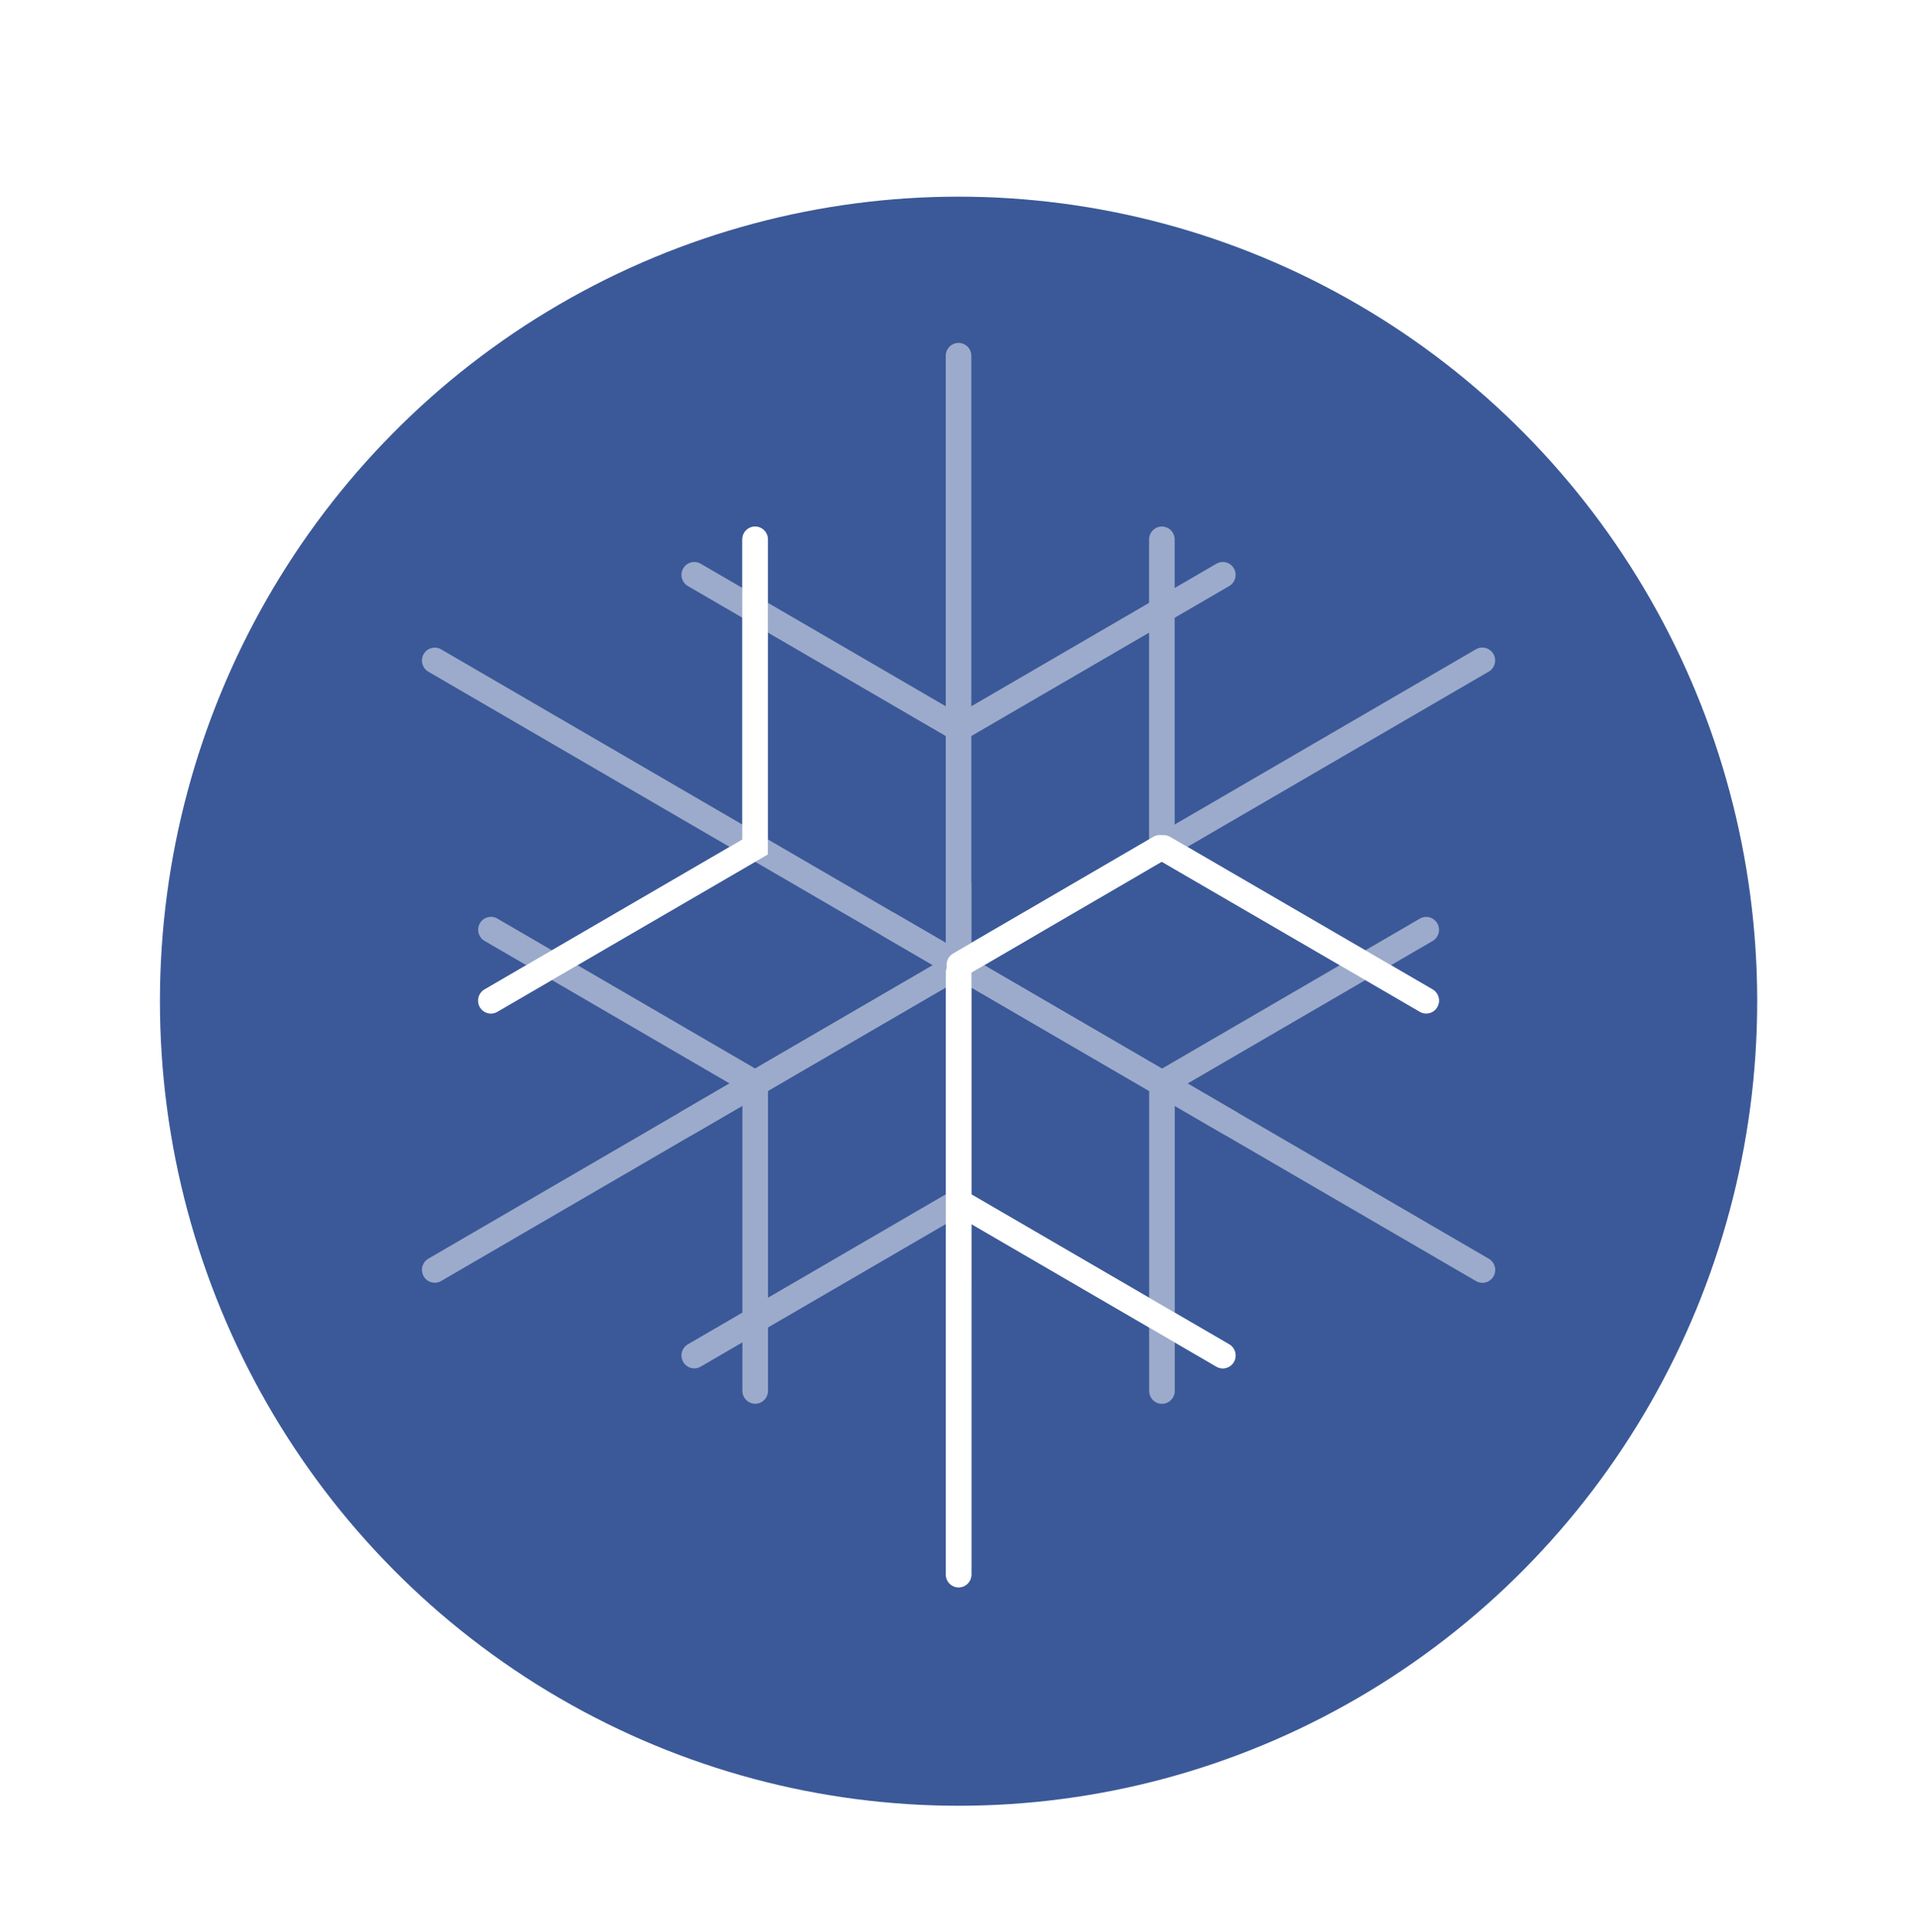 <?xml version="1.0" encoding="UTF-8" standalone="no"?>
<!-- Created with Inkscape (http://www.inkscape.org/) -->

<svg
   xmlns:dc="http://purl.org/dc/elements/1.1/"
   xmlns:cc="http://creativecommons.org/ns#"
   xmlns:rdf="http://www.w3.org/1999/02/22-rdf-syntax-ns#"
   xmlns:svg="http://www.w3.org/2000/svg"
   xmlns="http://www.w3.org/2000/svg"
   xmlns:sodipodi="http://sodipodi.sourceforge.net/DTD/sodipodi-0.dtd"
   xmlns:inkscape="http://www.inkscape.org/namespaces/inkscape"
   width="84.607mm"
   height="85.322mm"
   viewBox="0 0 299.789 302.322"
   id="svg2"
   version="1.1"
   inkscape:version="0.91 r13725"
   sodipodi:docname="frost.svg">
  <defs
     id="defs4">
    <filter
       style="color-interpolation-filters:sRGB"
       inkscape:label="Drop Shadow"
       id="filter4809">
      <feFlood
         flood-opacity="0.498"
         flood-color="rgb(0,0,0)"
         result="flood"
         id="feFlood4811" />
      <feComposite
         in="flood"
         in2="SourceGraphic"
         operator="in"
         result="composite1"
         id="feComposite4813" />
      <feGaussianBlur
         in="composite1"
         stdDeviation="7"
         result="blur"
         id="feGaussianBlur4815" />
      <feOffset
         dx="0"
         dy="7"
         result="offset"
         id="feOffset4817" />
      <feComposite
         in="SourceGraphic"
         in2="offset"
         operator="over"
         result="composite2"
         id="feComposite4819" />
    </filter>
  </defs>
  <sodipodi:namedview
     id="base"
     pagecolor="#ffffff"
     bordercolor="#666666"
     borderopacity="1.0"
     inkscape:pageopacity="0.0"
     inkscape:pageshadow="2"
     inkscape:zoom="1.4142136"
     inkscape:cx="139.79817"
     inkscape:cy="170.62517"
     inkscape:document-units="px"
     inkscape:current-layer="g4669"
     showgrid="false"
     inkscape:window-width="1366"
     inkscape:window-height="745"
     inkscape:window-x="-8"
     inkscape:window-y="-8"
     inkscape:window-maximized="1"
     fit-margin-top="0"
     fit-margin-left="0"
     fit-margin-right="0"
     fit-margin-bottom="0" />
  <g
     inkscape:label="Layer 1"
     inkscape:groupmode="layer"
     id="layer1"
     transform="translate(-201.195,-187.346)">
    <g
       id="g4669"
       transform="translate(11.596,21.378)">
      <g
         transform="matrix(0.866,-0.5,0.5,0.866,-78.689,177.71)"
         id="g4449" />
      <circle
         style="fill:#3b5998;fill-opacity:1;stroke:none;stroke-width:5;stroke-linecap:round;stroke-miterlimit:4;stroke-dasharray:none;stroke-opacity:1;filter:url(#filter4809)"
         id="path4711"
         cx="316"
         cy="302.362"
         r="156"
         transform="matrix(0.801,0,0,0.807,86.466,72.976)" />
      <g
         id="g4966"
         style="fill:none;fill-opacity:1;stroke:#9cabcb;stroke-opacity:1"
         transform="matrix(0.801,0,0,0.807,95.751,90.239)">
        <g
           style="fill:none;fill-opacity:1;stroke:#9cabcb;stroke-opacity:1"
           transform="matrix(0.866,-0.5,0.5,0.866,-105.371,193.115)"
           id="g4194">
          <path
             sodipodi:nodetypes="cc"
             style="fill:none;fill-opacity:1;fill-rule:evenodd;stroke:#9cabcb;stroke-width:5;stroke-linecap:round;stroke-linejoin:miter;stroke-miterlimit:4;stroke-dasharray:none;stroke-opacity:1"
             d="m 249.796,280.984 179.302,0"
             id="path4148"
             inkscape:connector-curvature="0" />
          <g
             style="fill:none;fill-opacity:1;stroke:#9cabcb;stroke-opacity:1"
             id="g4190"
             transform="translate(0,0.259)">
            <path
               inkscape:connector-curvature="0"
               id="path4165"
               d="m 357.476,281.868 29.143,50.478"
               style="fill:none;fill-opacity:1;fill-rule:evenodd;stroke:#9cabcb;stroke-width:5;stroke-linecap:round;stroke-linejoin:miter;stroke-miterlimit:4;stroke-dasharray:none;stroke-opacity:1" />
            <path
               inkscape:connector-curvature="0"
               id="path4165-2"
               d="m 386.619,229.103 -29.143,50.478"
               style="fill:none;fill-opacity:1;fill-rule:evenodd;stroke:#9cabcb;stroke-width:5;stroke-linecap:round;stroke-linejoin:miter;stroke-miterlimit:4;stroke-dasharray:none;stroke-opacity:1" />
          </g>
        </g>
        <g
           id="g4194-2"
           transform="matrix(-0.866,0.5,0.5,0.866,433.195,-117.826)"
           style="fill:none;fill-opacity:1;stroke:#9cabcb;stroke-opacity:1">
          <path
             style="fill:none;fill-opacity:1;fill-rule:evenodd;stroke:#9cabcb;stroke-width:5;stroke-linecap:round;stroke-linejoin:miter;stroke-miterlimit:4;stroke-dasharray:none;stroke-opacity:1"
             d="m 295.253,280.984 133.845,0"
             id="path4148-7"
             inkscape:connector-curvature="0" />
          <g
             id="g4190-3"
             transform="translate(0,0.259)"
             style="fill:none;fill-opacity:1;stroke:#9cabcb;stroke-opacity:1">
            <path
               inkscape:connector-curvature="0"
               id="path4165-7"
               d="m 357.476,281.868 29.143,50.478"
               style="fill:none;fill-opacity:1;fill-rule:evenodd;stroke:#9cabcb;stroke-width:5;stroke-linecap:round;stroke-linejoin:miter;stroke-miterlimit:4;stroke-dasharray:none;stroke-opacity:1" />
            <path
               inkscape:connector-curvature="0"
               id="path4165-2-2"
               d="m 386.619,229.103 -29.143,50.478"
               style="fill:none;fill-opacity:1;fill-rule:evenodd;stroke:#9cabcb;stroke-width:5;stroke-linecap:round;stroke-linejoin:miter;stroke-miterlimit:4;stroke-dasharray:none;stroke-opacity:1" />
          </g>
        </g>
        <g
           transform="matrix(0,-1,1,0,23.42,561.115)"
           id="g4449-3"
           style="fill:none;fill-opacity:1;stroke:#9cabcb;stroke-opacity:1">
          <g
             transform="translate(-30.81,0)"
             id="g4194-1"
             style="fill:none;fill-opacity:1;stroke:#9cabcb;stroke-opacity:1">
            <path
               sodipodi:nodetypes="cc"
               style="fill:none;fill-opacity:1;fill-rule:evenodd;stroke:#9cabcb;stroke-width:5;stroke-linecap:round;stroke-linejoin:miter;stroke-miterlimit:4;stroke-dasharray:none;stroke-opacity:1"
               d="m 249.796,280.984 179.302,0"
               id="path4148-2"
               inkscape:connector-curvature="0" />
            <g
               id="g4190-2"
               transform="translate(0,0.259)"
               style="fill:none;fill-opacity:1;stroke:#9cabcb;stroke-opacity:1">
              <path
                 inkscape:connector-curvature="0"
                 id="path4165-6"
                 d="m 357.476,281.868 29.143,50.478"
                 style="fill:none;fill-opacity:1;fill-rule:evenodd;stroke:#9cabcb;stroke-width:5;stroke-linecap:round;stroke-linejoin:miter;stroke-miterlimit:4;stroke-dasharray:none;stroke-opacity:1" />
              <path
                 inkscape:connector-curvature="0"
                 id="path4165-2-8"
                 d="m 386.619,229.103 -29.143,50.478"
                 style="fill:none;fill-opacity:1;fill-rule:evenodd;stroke:#9cabcb;stroke-width:5;stroke-linecap:round;stroke-linejoin:miter;stroke-miterlimit:4;stroke-dasharray:none;stroke-opacity:1" />
            </g>
          </g>
          <g
             id="g4194-2-7"
             transform="matrix(-1,0,0,1,591.072,0)"
             style="fill:none;fill-opacity:1;stroke:#9cabcb;stroke-opacity:1">
            <path
               style="fill:none;fill-opacity:1;fill-rule:evenodd;stroke:#9cabcb;stroke-width:5;stroke-linecap:round;stroke-linejoin:miter;stroke-miterlimit:4;stroke-dasharray:none;stroke-opacity:1"
               d="m 295.253,280.984 133.845,0"
               id="path4148-7-9"
               inkscape:connector-curvature="0" />
            <g
               id="g4190-3-3"
               transform="translate(0,0.259)"
               style="fill:none;fill-opacity:1;stroke:#9cabcb;stroke-opacity:1">
              <path
                 inkscape:connector-curvature="0"
                 id="path4165-7-7"
                 d="m 357.476,281.868 29.143,50.478"
                 style="fill:none;fill-opacity:1;fill-rule:evenodd;stroke:#9cabcb;stroke-width:5;stroke-linecap:round;stroke-linejoin:miter;stroke-miterlimit:4;stroke-dasharray:none;stroke-opacity:1" />
              <path
                 inkscape:connector-curvature="0"
                 id="path4165-2-2-9"
                 d="m 386.619,229.103 -29.143,50.478"
                 style="fill:none;fill-opacity:1;fill-rule:evenodd;stroke:#9cabcb;stroke-width:5;stroke-linecap:round;stroke-linejoin:miter;stroke-miterlimit:4;stroke-dasharray:none;stroke-opacity:1" />
            </g>
          </g>
        </g>
        <g
           transform="matrix(-0.866,-0.5,0.5,-0.866,406.513,664.389)"
           id="g4449-3-2"
           style="fill:none;fill-opacity:1;stroke:#9cabcb;stroke-opacity:1">
          <g
             transform="translate(-30.81,0)"
             id="g4194-1-0"
             style="fill:none;fill-opacity:1;stroke:#9cabcb;stroke-opacity:1">
            <path
               sodipodi:nodetypes="cc"
               style="fill:none;fill-opacity:1;fill-rule:evenodd;stroke:#9cabcb;stroke-width:5;stroke-linecap:round;stroke-linejoin:miter;stroke-miterlimit:4;stroke-dasharray:none;stroke-opacity:1"
               d="m 249.796,280.984 179.302,0"
               id="path4148-2-7"
               inkscape:connector-curvature="0" />
            <g
               id="g4190-2-9"
               transform="translate(0,0.259)"
               style="fill:none;fill-opacity:1;stroke:#9cabcb;stroke-opacity:1">
              <path
                 inkscape:connector-curvature="0"
                 id="path4165-6-0"
                 d="m 357.476,281.868 29.143,50.478"
                 style="fill:none;fill-opacity:1;fill-rule:evenodd;stroke:#9cabcb;stroke-width:5;stroke-linecap:round;stroke-linejoin:miter;stroke-miterlimit:4;stroke-dasharray:none;stroke-opacity:1" />
              <path
                 inkscape:connector-curvature="0"
                 id="path4165-2-8-4"
                 d="m 386.619,229.103 -29.143,50.478"
                 style="fill:none;fill-opacity:1;fill-rule:evenodd;stroke:#9cabcb;stroke-width:5;stroke-linecap:round;stroke-linejoin:miter;stroke-miterlimit:4;stroke-dasharray:none;stroke-opacity:1" />
            </g>
          </g>
          <g
             id="g4194-2-7-2"
             transform="matrix(-1,0,0,1,591.072,0)"
             style="fill:none;fill-opacity:1;stroke:#9cabcb;stroke-opacity:1">
            <path
               style="fill:none;fill-opacity:1;fill-rule:evenodd;stroke:#9cabcb;stroke-width:5;stroke-linecap:round;stroke-linejoin:miter;stroke-miterlimit:4;stroke-dasharray:none;stroke-opacity:1"
               d="m 295.253,280.984 133.845,0"
               id="path4148-7-9-2"
               inkscape:connector-curvature="0" />
            <g
               id="g4190-3-3-9"
               transform="translate(0,0.259)"
               style="fill:none;fill-opacity:1;stroke:#9cabcb;stroke-opacity:1">
              <path
                 inkscape:connector-curvature="0"
                 id="path4165-7-7-9"
                 d="m 357.476,281.868 29.143,50.478"
                 style="fill:none;fill-opacity:1;fill-rule:evenodd;stroke:#9cabcb;stroke-width:5;stroke-linecap:round;stroke-linejoin:miter;stroke-miterlimit:4;stroke-dasharray:none;stroke-opacity:1" />
              <path
                 inkscape:connector-curvature="0"
                 id="path4165-2-2-9-7"
                 d="m 386.619,229.103 -29.143,50.478"
                 style="fill:none;fill-opacity:1;fill-rule:evenodd;stroke:#9cabcb;stroke-width:5;stroke-linecap:round;stroke-linejoin:miter;stroke-miterlimit:4;stroke-dasharray:none;stroke-opacity:1" />
            </g>
          </g>
        </g>
      </g>
      <g
         id="g5000"
         style="stroke:#ffffff;stroke-opacity:1"
         transform="matrix(0.801,0,0,0.807,95.751,90.239)">
        <path
           style="fill:none;fill-rule:evenodd;stroke:#ffffff;stroke-width:5;stroke-linecap:round;stroke-linejoin:miter;stroke-miterlimit:4;stroke-dasharray:none;stroke-opacity:1"
           d="m 344.479,258.268 51.281,29.582"
           id="path4646"
           inkscape:connector-curvature="0"
           sodipodi:nodetypes="cc" />
        <path
           style="fill:none;fill-rule:evenodd;stroke:#ffffff;stroke-width:5;stroke-linecap:round;stroke-linejoin:miter;stroke-miterlimit:4;stroke-dasharray:none;stroke-opacity:1"
           d="m 343.738,258.24 -39.162,22.657"
           id="path4648"
           inkscape:connector-curvature="0"
           sodipodi:nodetypes="cc" />
        <path
           style="fill:none;fill-rule:evenodd;stroke:#ffffff;stroke-width:5;stroke-linecap:round;stroke-linejoin:miter;stroke-miterlimit:4;stroke-dasharray:none;stroke-opacity:1"
           d="m 304.427,282.389 0,116.736"
           id="path4650"
           inkscape:connector-curvature="0"
           sodipodi:nodetypes="cc" />
        <path
           style="fill:none;fill-rule:evenodd;stroke:#ffffff;stroke-width:5;stroke-linecap:round;stroke-linejoin:miter;stroke-miterlimit:4;stroke-dasharray:none;stroke-opacity:1"
           d="m 304.848,327.111 51.175,29.554"
           id="path4646-5"
           inkscape:connector-curvature="0"
           sodipodi:nodetypes="cc" />
        <path
           style="fill:none;fill-rule:evenodd;stroke:#ffffff;stroke-width:5;stroke-linecap:round;stroke-linejoin:miter;stroke-miterlimit:4;stroke-dasharray:none;stroke-opacity:1"
           d="m 213.051,287.858 51.603,-29.79 0,-59.635"
           id="path4667"
           inkscape:connector-curvature="0"
           sodipodi:nodetypes="ccc" />
      </g>
    </g>
  </g>
</svg>
